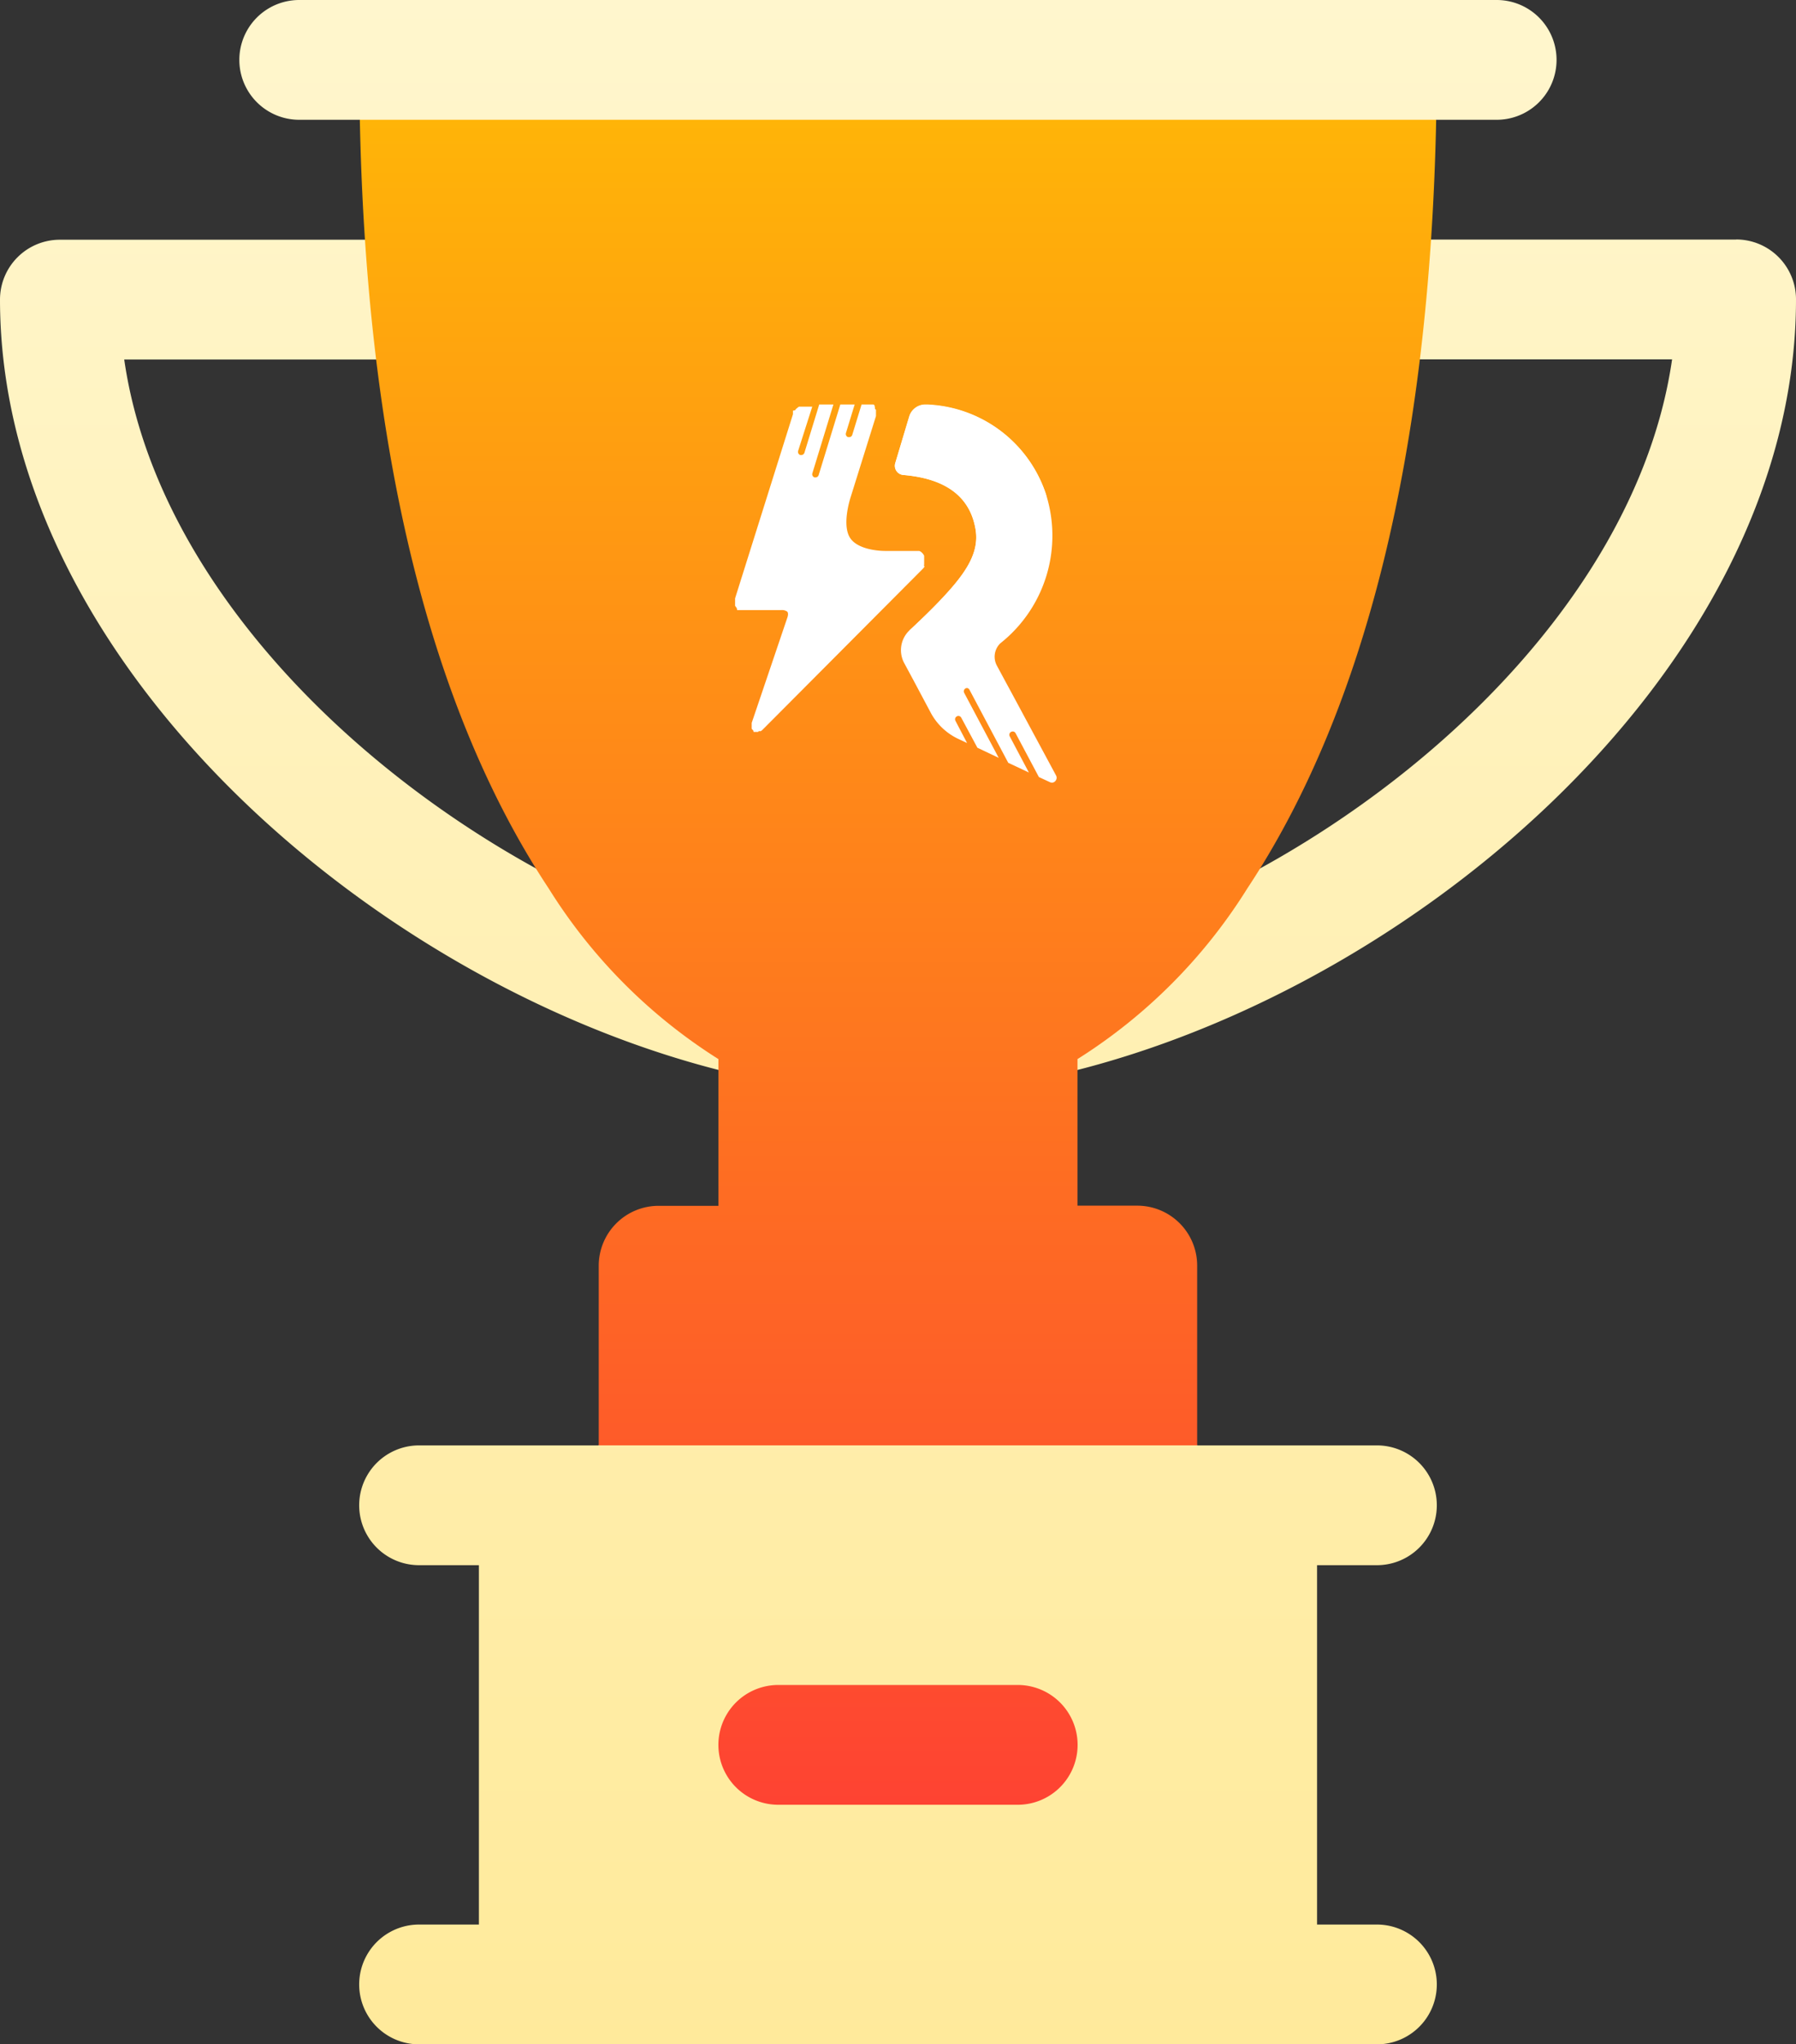 <svg xmlns="http://www.w3.org/2000/svg" xmlns:xlink="http://www.w3.org/1999/xlink" width="34.814" height="39.61" viewBox="0 0 34.814 39.61"><rect x="0" y="0" width="34.814" height="39.61" fill="#333333" stroke="none"/><defs><style>.a{fill:url(#a);}.b{fill:url(#b);}.c{fill:#fff;}</style><linearGradient id="a" x1="0.5" x2="0.5" y2="1" gradientUnits="objectBoundingBox"><stop offset="0" stop-color="#fff6cd"/><stop offset="1" stop-color="#ffea9b"/></linearGradient><linearGradient id="b" x1="0.5" y1="1" x2="0.5" gradientUnits="objectBoundingBox"><stop offset="0" stop-color="#fe4332"/><stop offset="1" stop-color="#ffb408"/></linearGradient></defs><g transform="translate(0)"><g transform="translate(0)"><path class="a" d="M47.225,20.027a1.16,1.16,0,0,0-.917-1.361c-5.6-1.089-12.089-6.059-12.9-11.7h5.859a1.16,1.16,0,1,0,0-2.321h-7.1A1.16,1.16,0,0,0,31,5.8c0,7.282,7.8,13.767,14.864,15.142A1.161,1.161,0,0,0,47.225,20.027ZM64.653,4.642h-7.1a1.16,1.16,0,0,0,0,2.321h5.859c-.815,5.65-7.314,10.616-12.9,11.7a1.16,1.16,0,1,0,.444,2.278C58,19.571,65.814,13.092,65.814,5.8a1.16,1.16,0,0,0-1.16-1.16ZM36.8,2.321h1.173l1.69,1.006H57.149l1.69-1.006h1.173a1.16,1.16,0,0,0,0-2.321H36.8a1.16,1.16,0,0,0,0,2.321ZM57.691,30.327a1.16,1.16,0,0,0,0-2.321H54.209l-1.47-1.083h-8.51L42.6,28.006H39.123a1.16,1.16,0,0,0,0,2.321h1.16V37.29h-1.16a1.16,1.16,0,0,0,0,2.321H57.691a1.16,1.16,0,0,0,0-2.321H56.53V30.327Z" transform="translate(-31)"/></g><g transform="translate(6.975 2.321)"><path class="b" d="M138.361,44.895c2.3-3.477,3.531-8.484,3.662-14.895H121.159c.131,6.411,1.361,11.418,3.662,14.895a10.429,10.429,0,0,0,3.289,3.305v2.843h-1.16a1.161,1.161,0,0,0-1.16,1.16v3.481h11.6V52.2a1.161,1.161,0,0,0-1.16-1.16h-1.16V48.2A10.427,10.427,0,0,0,138.361,44.895Zm-4.449,15.432H129.27a1.16,1.16,0,0,0,0,2.321h4.642a1.16,1.16,0,1,0,0-2.321Z" transform="translate(-121.159 -30)"/><g transform="translate(7.245 5.516)"><g transform="translate(0 0)"><g transform="translate(0)"><path class="c" d="M3.048,7.328a.094.094,0,0,1-.04-.009l-.216-.1-.452-.85a.061.061,0,0,0-.055-.033.062.062,0,0,0-.031.008.051.051,0,0,0-.016.011.065.065,0,0,0-.011.076l.371.7-.4-.188-.749-1.41A.065.065,0,0,0,1.4,5.494a.063.063,0,0,0-.029.007.073.073,0,0,0-.016.012.064.064,0,0,0-.011.075l.669,1.259L1.6,6.651,1.288,6.07a.064.064,0,0,0-.056-.035.061.061,0,0,0-.03.008.053.053,0,0,0-.016.012.063.063,0,0,0-.011.075L1.4,6.56l-.172-.081a1.17,1.17,0,0,1-.529-.5L.354,5.331.182,5.012a.529.529,0,0,1,.106-.64c.182-.168.35-.331.5-.484.566-.581.857-.988.775-1.472-.107-.628-.577-.981-1.4-1.05a.178.178,0,0,1-.156-.229C.069.93.181.557.252.319L.278.233A.324.324,0,0,1,.59,0L.631,0a2.536,2.536,0,0,1,2.3,1.744,2.66,2.66,0,0,1-.888,2.885.363.363,0,0,0-.067.428l.187.347.068.125.893,1.658a.091.091,0,0,1,0,.091A.093.093,0,0,1,3.048,7.328Z" transform="translate(3.126 0)"/><path class="c" d="M.476,6.345H.442l-.009,0-.008,0-.008,0-.007,0-.008,0-.007,0-.007,0L.38,6.314.374,6.309.367,6.3.362,6.3.356,6.29.351,6.283l0-.007,0-.008,0-.007,0-.009,0-.008,0-.009,0-.009V6.2l0-.009,0-.011,0-.01.689-2.034s.034-.084,0-.122a.172.172,0,0,0-.112-.03H.149l-.009,0-.008,0-.008,0-.007,0-.008,0-.007,0-.007,0-.007,0-.007,0-.006,0-.006,0L.06,3.941.055,3.936.049,3.93.043,3.924l0-.005,0-.006L.029,3.906l0-.007,0-.007,0-.007,0-.007,0-.007,0-.007,0-.008,0-.007,0-.008,0-.008V3.79l0-.008V3.773l0-.008,0-.008L1.151.189l0-.008,0-.008,0-.008,0-.008,0-.008,0-.007,0-.007,0-.008,0-.007L1.191.112,1.2.105,1.2.1,1.206.092,1.212.086,1.219.08,1.224.074,1.23.068l.007,0L1.244.058,1.25.052l.007,0L1.265.042l.007,0,.007,0,.007,0,.008,0,.007,0,.008,0,.008,0,.008,0,.008,0,.008,0H1.35l.009,0h.008l.009,0h.149L1.251.9a.065.065,0,0,0,.043.08l.018,0A.066.066,0,0,0,1.374.933L1.66,0h.275L1.527,1.333a.064.064,0,0,0,.042.08l.019,0a.064.064,0,0,0,.061-.045L2.069,0h.278L2.178.553a.064.064,0,0,0,.042.08l.02,0A.062.062,0,0,0,2.3.59L2.481,0H2.64l.008,0,.008,0,.007,0,.008,0,.007,0,.007,0,.007,0,.006,0,.006,0,.006,0,.006.005.005,0,.005.005.005.006L2.74.063l0,.006,0,.006,0,.007,0,.006L2.76.1l0,.006,0,.007,0,.008,0,.007,0,.008,0,.007,0,.008V.2l0,.009,0,.008,0,.008-.5,1.6c0,.005-.165.514,0,.763s.648.25.669.25l.583,0h.026l.013,0,.013,0,.012,0,.012,0,.011,0,.011.005.01.005.01.006.009.007.009.008.008.008.008.008.007.009.006.009.007.009.005.01.005.011,0,.01,0,.011,0,.011,0,.011,0,.012,0,.011v.047l0,.011,0,.012,0,.012,0,.011,0,.012-.005.011L3.7,3.142l-.006.01-.007.011-.009.01-.009.01L.559,6.305l-.007.007-.008.006-.008.005L.527,6.33l-.008,0-.009,0-.008,0-.009,0-.008,0Z" transform="translate(0 0)"/><path class="c" d="M388.1,158.969c.534-.549.859-.974.774-1.472q-.161-.946-1.4-1.05a.178.178,0,0,1-.156-.229l.27-.9a.326.326,0,0,1,.353-.23,2.528,2.528,0,0,1,2.3,1.744,2.222,2.222,0,0,1-.683,1.872,3,3,0,0,1-1.964.754Q387.881,159.191,388.1,158.969Z" transform="translate(-384.183 -155.081)"/></g></g></g></g></g></svg>